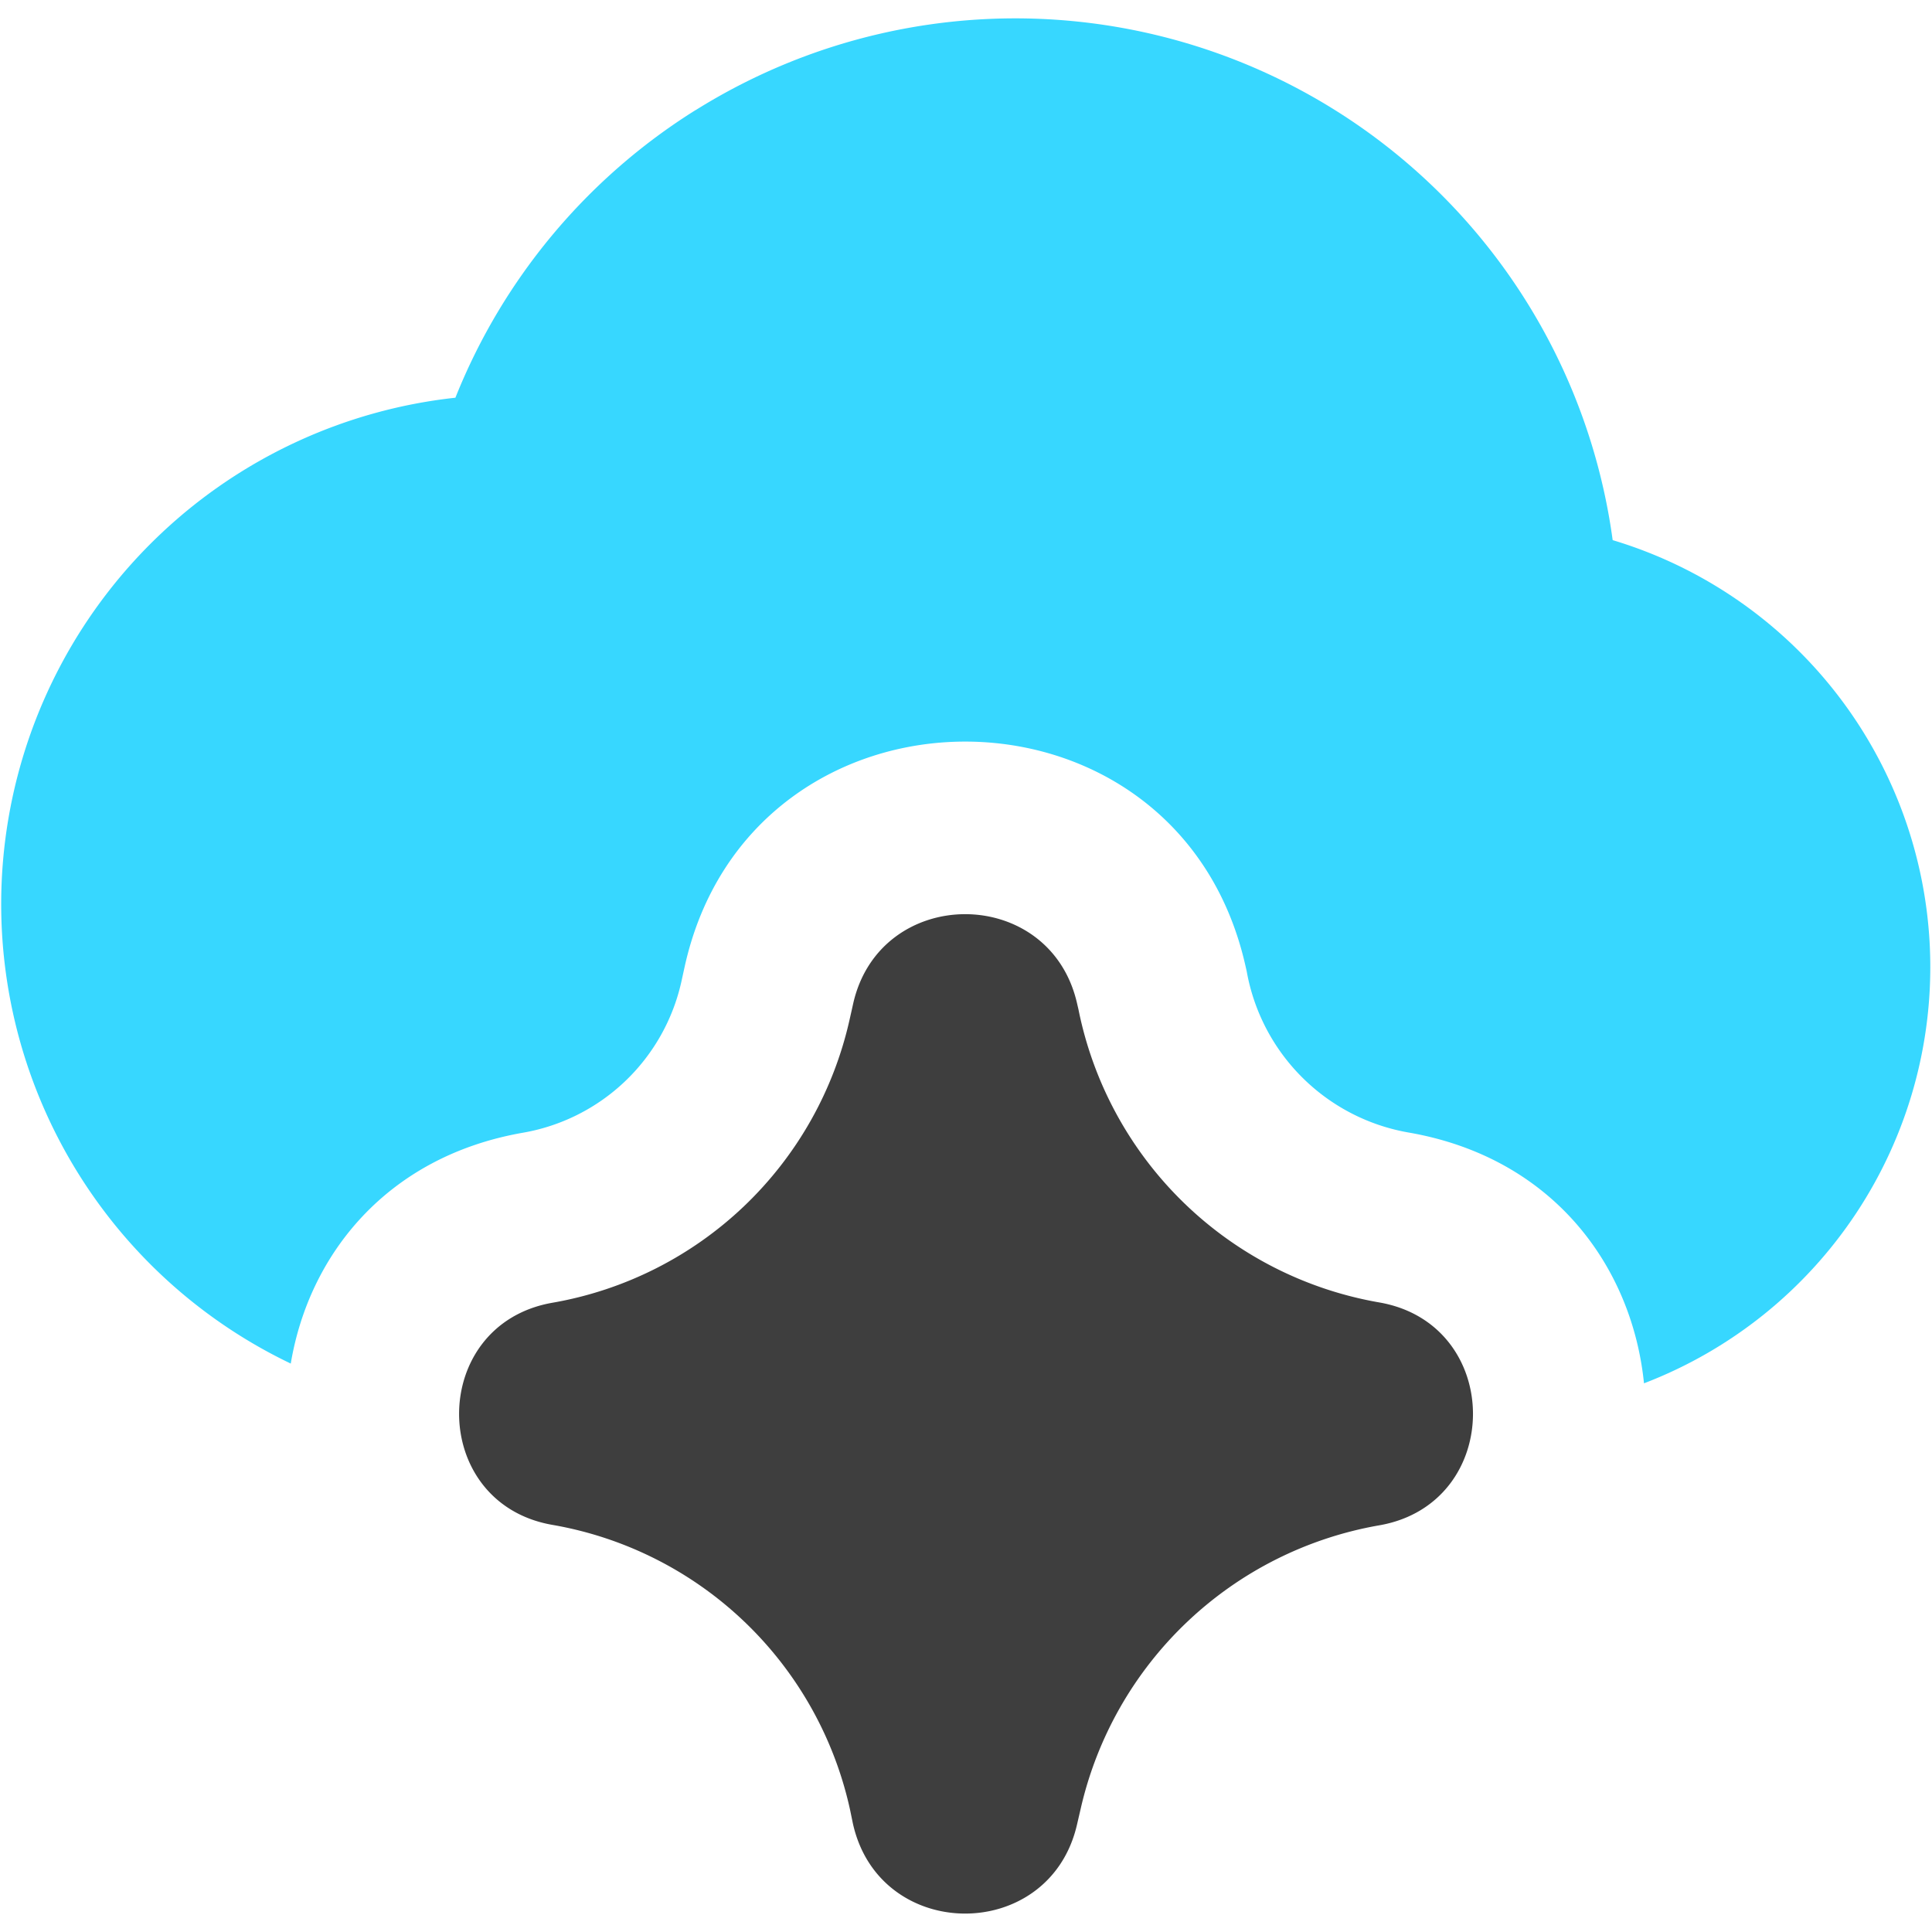 <svg xmlns="http://www.w3.org/2000/svg" fill="none" viewBox="0 0 14 14"><g id="ai-cloud-spark--cloud-internet-server-network-artificial-intelligence-ai"><path id="Subtract" fill="#37d7ff" fill-rule="evenodd" d="M5.041.798a4.368 4.368 0 0 1 6.645 3.116 3.23 3.23 0 0 1 .227 6.11c-.085-.841-.653-1.634-1.704-1.817a1.443 1.443 0 0 1-1.175-1.169l-.01-.044c-.494-2.17-3.589-2.156-4.064.017l-.023.105A1.426 1.426 0 0 1 3.79 8.208c-.99.173-1.552.887-1.683 1.673A3.691 3.691 0 0 1 3.3 2.882 4.368 4.368 0 0 1 5.04.798Z" clip-rule="evenodd"></path><path id="Union" fill="#3e3e3e" fill-rule="evenodd" d="M7.805 7.272c-.197-.867-1.434-.862-1.624.007l-.008.036-.016.071A2.676 2.676 0 0 1 4.004 9.44c-.903.157-.903 1.454 0 1.61a2.676 2.676 0 0 1 2.156 2.065l.02.097c.191.869 1.428.874 1.625.007l.026-.112a2.693 2.693 0 0 1 2.164-2.054c.905-.158.905-1.457 0-1.615a2.693 2.693 0 0 1-2.18-2.123l-.01-.043Z" clip-rule="evenodd"></path></g></svg>